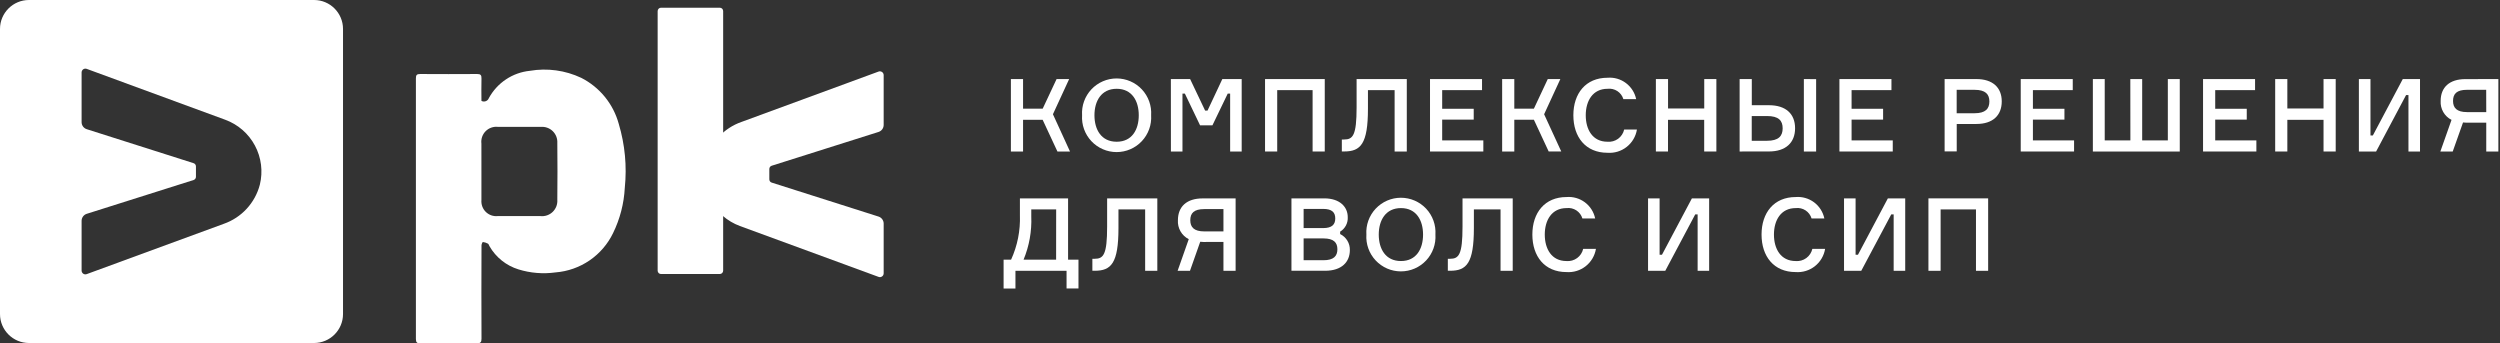 <svg width="233" height="32" viewBox="0 0 233 32" fill="none" xmlns="http://www.w3.org/2000/svg">
<rect x="0" y="0" width="233" height="32" fill="#333333" stroke="none"/>
<g clip-path="url(#clip0_801_11382)">
<path d="M94.215 7.369H95.349V10.128H97.179L98.473 7.369H99.645L98.133 10.648L99.724 14.12H98.552L97.174 11.163H95.349V14.12H94.215V7.369Z" fill="white"/>
<path d="M107.286 10.742C107.314 11.182 107.252 11.623 107.103 12.039C106.954 12.454 106.722 12.834 106.42 13.155C106.119 13.477 105.754 13.733 105.35 13.908C104.945 14.084 104.509 14.174 104.068 14.174C103.627 14.174 103.191 14.084 102.787 13.908C102.382 13.733 102.018 13.477 101.716 13.155C101.414 12.834 101.182 12.454 101.033 12.039C100.884 11.623 100.822 11.182 100.85 10.742C100.822 10.302 100.884 9.861 101.033 9.446C101.182 9.031 101.414 8.651 101.716 8.329C102.018 8.008 102.382 7.751 102.787 7.576C103.191 7.401 103.627 7.311 104.068 7.311C104.509 7.311 104.945 7.401 105.35 7.576C105.754 7.751 106.119 8.008 106.42 8.329C106.722 8.651 106.954 9.031 107.103 9.446C107.252 9.861 107.314 10.302 107.286 10.742ZM106.133 10.742C106.133 9.408 105.499 8.275 104.073 8.275C102.646 8.275 102.003 9.41 102.003 10.742C102.003 12.074 102.636 13.21 104.073 13.21C105.509 13.21 106.133 12.074 106.133 10.742Z" fill="white"/>
<path d="M109.125 7.369H110.92L112.318 10.308H112.541L113.921 7.369H115.725V14.12H114.649V8.721H114.426L112.999 11.679H111.846L110.428 8.721H110.206V14.12H109.129L109.125 7.369Z" fill="white"/>
<path d="M123.467 7.369V14.12H122.334V8.4H119.036V14.12H117.902V7.369H123.467Z" fill="white"/>
<path d="M125.272 13.001C126.095 13.001 126.435 12.614 126.435 10.005V7.369H131.113V14.12H129.978V8.4H127.493V10.138C127.493 13.417 126.812 14.116 125.281 14.116H125.059V13.004L125.272 13.001Z" fill="white"/>
<path d="M138.247 13.085V14.12H133.277V7.369H138.125V8.4H134.411V10.138H137.35V11.148H134.411V13.085H138.247Z" fill="white"/>
<path d="M140 7.369H141.133V10.128H142.958L144.252 7.369H145.424L143.912 10.648L145.508 14.116H144.336L142.958 11.158H141.133V14.12H140V7.369Z" fill="white"/>
<path d="M152.562 12.075C152.457 12.714 152.117 13.291 151.608 13.691C151.099 14.092 150.458 14.287 149.812 14.238C147.781 14.238 146.637 12.774 146.637 10.743C146.637 8.711 147.789 7.246 149.821 7.246C150.433 7.195 151.041 7.37 151.533 7.738C152.024 8.105 152.365 8.639 152.49 9.239H151.299C151.206 8.931 151.007 8.665 150.737 8.489C150.468 8.313 150.144 8.237 149.824 8.275C148.436 8.275 147.792 9.411 147.792 10.743C147.792 12.075 148.426 13.21 149.816 13.21C150.169 13.241 150.521 13.143 150.807 12.935C151.093 12.726 151.294 12.42 151.372 12.075H152.562Z" fill="white"/>
<path d="M159.966 7.369V14.12H158.831V11.168H155.458V14.12H154.328V7.369H155.462V10.11H158.836V7.369H159.966Z" fill="white"/>
<path d="M162.133 14.12V7.369H163.267V9.806H164.874C166.424 9.806 167.302 10.6 167.302 11.952C167.302 13.304 166.424 14.116 164.874 14.116L162.133 14.12ZM164.69 13.12C165.758 13.12 166.144 12.685 166.144 11.958C166.144 11.231 165.758 10.815 164.69 10.815H163.262V13.12H164.69ZM169.263 7.375V14.12H168.12V7.369L169.263 7.375Z" fill="white"/>
<path d="M176.405 13.085V14.12H171.434V7.369H176.283V8.4H172.567V10.138H175.505V11.148H172.567V13.085H176.405Z" fill="white"/>
<path d="M184.201 7.369C185.712 7.369 186.563 8.153 186.563 9.448C186.563 10.77 185.712 11.554 184.201 11.554H182.367V14.112H181.238V7.369H184.201ZM184.03 10.554C185.041 10.554 185.41 10.138 185.41 9.457C185.41 8.777 185.041 8.371 184.03 8.371H182.362V10.554H184.03Z" fill="white"/>
<path d="M193.303 13.085V14.12H188.332V7.369H193.18V8.4H189.467V10.138H192.406V11.148H189.467V13.085H193.303Z" fill="white"/>
<path d="M198.546 7.369H199.651V13.085H202.042V7.369H203.154V14.12H195.055V7.369H196.16V13.085H198.552L198.546 7.369Z" fill="white"/>
<path d="M210.294 13.085V14.12H205.324V7.369H210.172V8.4H206.458V10.138H209.397V11.148H206.458V13.085H210.294Z" fill="white"/>
<path d="M217.687 7.369V14.12H216.553V11.168H213.18V14.12H212.047V7.369H213.18V10.11H216.553V7.369H217.687Z" fill="white"/>
<path d="M220.928 7.369V12.623H221.151L223.939 7.369H225.545V14.12H224.468V8.862H224.245L221.454 14.12H219.848V7.369H220.928Z" fill="white"/>
<path d="M232.847 7.369V14.12H231.719V11.432H230.15C229.951 11.44 229.753 11.434 229.555 11.413L228.594 14.12H227.441L228.482 11.173C228.159 11.01 227.891 10.755 227.711 10.441C227.531 10.127 227.447 9.766 227.47 9.405C227.47 8.129 228.302 7.374 229.766 7.374L232.847 7.369ZM231.713 8.37H229.928C228.972 8.37 228.623 8.738 228.623 9.409C228.623 10.052 228.972 10.448 229.928 10.448H231.719L231.713 8.37Z" fill="white"/>
<path d="M100.514 24.204V26.888H99.403V25.239H94.64V26.892H93.535V24.204H94.233C94.825 22.907 95.106 21.49 95.056 20.066V18.488H99.545V24.204H100.514ZM98.435 19.518H96.115V20.169C96.171 21.55 95.925 22.927 95.395 24.204H98.43L98.435 19.518Z" fill="white"/>
<path d="M102.021 24.119C102.844 24.119 103.184 23.733 103.184 21.124V18.488H107.862V25.239H106.728V19.518H104.241V21.256C104.241 24.535 103.562 25.235 102.031 25.235H101.809V24.123L102.021 24.119Z" fill="white"/>
<path d="M115.159 18.488V25.239H114.025V22.551H112.456C112.257 22.559 112.058 22.552 111.861 22.532L110.906 25.239H109.754L110.792 22.291C110.469 22.128 110.201 21.874 110.022 21.559C109.842 21.245 109.758 20.885 109.782 20.524C109.782 19.247 110.613 18.492 112.078 18.492L115.159 18.488ZM114.025 19.488H112.239C111.284 19.488 110.935 19.857 110.935 20.528C110.935 21.171 111.284 21.567 112.239 21.567H114.025V19.488Z" fill="white"/>
<path d="M124.901 21.813C125.179 21.95 125.412 22.163 125.573 22.428C125.734 22.693 125.815 22.998 125.807 23.308C125.807 24.403 125.061 25.235 123.501 25.235H120.363V18.488H123.418C124.882 18.488 125.61 19.291 125.61 20.236C125.626 20.504 125.568 20.772 125.444 21.01C125.319 21.248 125.132 21.448 124.902 21.588L124.901 21.813ZM123.312 21.258C124.144 21.258 124.446 20.924 124.446 20.359C124.446 19.794 124.144 19.47 123.312 19.47H121.497V21.255L123.312 21.258ZM123.35 24.253C124.296 24.253 124.645 23.866 124.645 23.232C124.645 22.598 124.296 22.221 123.35 22.221H121.497V24.253H123.35Z" fill="white"/>
<path d="M133.782 21.861C133.81 22.302 133.748 22.743 133.599 23.158C133.45 23.573 133.218 23.953 132.917 24.274C132.615 24.596 132.251 24.852 131.846 25.028C131.441 25.203 131.005 25.293 130.564 25.293C130.123 25.293 129.687 25.203 129.283 25.028C128.878 24.852 128.514 24.596 128.212 24.274C127.911 23.953 127.678 23.573 127.529 23.158C127.38 22.743 127.318 22.302 127.347 21.861C127.318 21.422 127.38 20.98 127.529 20.565C127.678 20.15 127.911 19.77 128.212 19.449C128.514 19.127 128.878 18.871 129.283 18.695C129.687 18.52 130.123 18.43 130.564 18.43C131.005 18.43 131.441 18.52 131.846 18.695C132.251 18.871 132.615 19.127 132.917 19.449C133.218 19.77 133.45 20.15 133.599 20.565C133.748 20.98 133.81 21.422 133.782 21.861ZM132.629 21.861C132.629 20.527 131.995 19.394 130.569 19.394C129.142 19.394 128.5 20.529 128.5 21.861C128.5 23.194 129.132 24.329 130.569 24.329C132.005 24.329 132.629 23.194 132.629 21.861Z" fill="white"/>
<path d="M135.144 24.119C135.967 24.119 136.307 23.733 136.307 21.124V18.488H140.985V25.239H139.851V19.518H137.366V21.256C137.366 24.535 136.685 25.235 135.154 25.235H134.938V24.123L135.144 24.119Z" fill="white"/>
<path d="M148.742 23.193C148.637 23.832 148.296 24.409 147.787 24.81C147.278 25.21 146.638 25.406 145.992 25.357C143.961 25.357 142.816 23.893 142.816 21.861C142.816 19.83 143.969 18.364 146.001 18.364C146.612 18.314 147.221 18.489 147.712 18.856C148.204 19.223 148.544 19.758 148.669 20.358H147.479C147.386 20.049 147.187 19.784 146.917 19.607C146.647 19.431 146.324 19.355 146.004 19.394C144.615 19.394 143.973 20.529 143.973 21.861C143.973 23.193 144.605 24.329 145.995 24.329C146.348 24.36 146.701 24.262 146.987 24.053C147.273 23.845 147.474 23.539 147.552 23.193H148.742Z" fill="white"/>
<path d="M154.675 18.488V23.741H154.897L157.685 18.488H159.292V25.239H158.219V19.981H157.996L155.203 25.239H153.598V18.488H154.675Z" fill="white"/>
<path d="M170.101 23.193C169.996 23.832 169.656 24.409 169.147 24.81C168.638 25.21 167.997 25.406 167.351 25.357C165.32 25.357 164.176 23.893 164.176 21.861C164.176 19.83 165.329 18.364 167.36 18.364C167.972 18.314 168.58 18.489 169.072 18.856C169.563 19.223 169.904 19.758 170.029 20.358H168.838C168.745 20.049 168.546 19.784 168.276 19.607C168.007 19.431 167.683 19.355 167.364 19.394C165.975 19.394 165.332 20.529 165.332 21.861C165.332 23.193 165.965 24.329 167.355 24.329C167.708 24.36 168.06 24.262 168.346 24.053C168.632 23.844 168.833 23.539 168.911 23.193H170.101Z" fill="white"/>
<path d="M172.941 18.488V23.741H173.163L175.949 18.488H177.566V25.239H176.489V19.981H176.266L173.469 25.239H171.863V18.488H172.941Z" fill="white"/>
<path d="M185.295 18.488V25.239H184.161V19.518H180.865V25.239H179.73V18.488H185.295Z" fill="white"/>
<path fill-rule="evenodd" clip-rule="evenodd" d="M2.7 -0H29.269C30.76 -0 31.969 1.208 31.969 2.699V29.269C31.969 30.76 30.76 31.968 29.269 31.968H2.7C1.209 31.968 0 30.76 0 29.269V2.699C0 1.208 1.209 -0 2.7 -0ZM20.852 20.861L8.08 25.548C8.027 25.568 7.97 25.575 7.913 25.567C7.857 25.56 7.803 25.539 7.756 25.507C7.71 25.474 7.671 25.431 7.645 25.38C7.619 25.33 7.605 25.274 7.605 25.217V20.583C7.605 20.436 7.652 20.294 7.738 20.176C7.824 20.058 7.946 19.971 8.086 19.927L18.039 16.779C18.104 16.759 18.16 16.719 18.2 16.665C18.24 16.611 18.262 16.546 18.262 16.479V15.507C18.262 15.44 18.24 15.374 18.2 15.32C18.16 15.266 18.104 15.226 18.039 15.207L8.086 12.041C7.946 11.997 7.825 11.91 7.738 11.792C7.652 11.674 7.605 11.531 7.605 11.385V6.752C7.605 6.695 7.619 6.639 7.645 6.588C7.671 6.538 7.709 6.494 7.756 6.461C7.802 6.428 7.856 6.407 7.913 6.4C7.969 6.393 8.027 6.399 8.08 6.418L20.992 11.161C22.181 11.596 23.167 12.454 23.762 13.572C24.357 14.688 24.519 15.986 24.217 17.215C23.998 18.052 23.577 18.822 22.99 19.458C22.404 20.094 21.669 20.576 20.852 20.861Z" fill="white"/>
<path d="M44.874 7.31C44.884 6.994 44.784 6.895 44.465 6.898C42.694 6.909 40.923 6.909 39.153 6.898C38.852 6.898 38.762 6.991 38.762 7.289C38.768 14.319 38.77 24.568 38.762 31.598C38.762 31.923 38.873 32.001 39.178 31.998C40.936 31.985 42.694 31.985 44.452 31.998C44.786 31.998 44.878 31.887 44.876 31.567C44.861 29.74 44.866 24.695 44.876 22.869C44.876 22.757 44.972 22.552 45.003 22.555C45.168 22.576 45.329 22.627 45.475 22.707C45.546 22.747 45.574 22.867 45.622 22.95C46.217 23.984 47.181 24.755 48.321 25.107C49.44 25.454 50.622 25.549 51.783 25.387C52.917 25.297 54.008 24.913 54.948 24.27C55.887 23.628 56.642 22.751 57.137 21.727C57.783 20.407 58.155 18.969 58.231 17.502C58.437 15.499 58.246 13.476 57.669 11.547C57.419 10.628 56.978 9.771 56.376 9.032C55.774 8.293 55.024 7.688 54.175 7.257C52.682 6.552 51.009 6.323 49.382 6.6C48.587 6.681 47.824 6.954 47.159 7.397C46.494 7.839 45.946 8.437 45.564 9.139C45.54 9.205 45.502 9.265 45.452 9.315C45.403 9.365 45.344 9.404 45.278 9.429C45.212 9.454 45.142 9.465 45.072 9.461C45.002 9.457 44.934 9.437 44.871 9.405C44.868 8.7 44.854 8.005 44.874 7.31ZM44.867 13.383C44.841 13.172 44.863 12.957 44.932 12.756C45.002 12.555 45.116 12.372 45.267 12.222C45.418 12.072 45.601 11.958 45.802 11.89C46.004 11.821 46.218 11.799 46.429 11.826C47.753 11.826 49.077 11.826 50.402 11.826C50.605 11.809 50.809 11.835 51 11.903C51.192 11.971 51.367 12.079 51.513 12.221C51.659 12.363 51.773 12.534 51.847 12.723C51.921 12.912 51.953 13.116 51.942 13.319C51.961 15.086 51.961 16.852 51.942 18.618C51.957 18.827 51.926 19.037 51.852 19.233C51.776 19.428 51.659 19.605 51.508 19.751C51.357 19.896 51.175 20.006 50.977 20.073C50.778 20.14 50.567 20.163 50.359 20.139C49.034 20.139 47.709 20.139 46.385 20.139C46.182 20.16 45.978 20.135 45.786 20.068C45.595 20 45.42 19.891 45.275 19.748C45.131 19.606 45.019 19.433 44.949 19.242C44.879 19.051 44.852 18.847 44.869 18.645C44.861 17.755 44.869 16.866 44.869 15.976C44.866 15.113 44.864 14.248 44.867 13.383Z" fill="white"/>
<path d="M61.609 0.719H67.086C67.169 0.719 67.248 0.752 67.307 0.81C67.365 0.869 67.398 0.948 67.398 1.031V25.225C67.398 25.308 67.365 25.388 67.306 25.447C67.247 25.506 67.167 25.539 67.084 25.539H61.605C61.523 25.539 61.443 25.506 61.385 25.448C61.326 25.389 61.293 25.31 61.293 25.227V1.035C61.293 0.993 61.301 0.952 61.317 0.914C61.333 0.875 61.356 0.84 61.385 0.811C61.414 0.782 61.449 0.758 61.488 0.742C61.526 0.727 61.567 0.719 61.609 0.719Z" fill="white"/>
<path d="M81.879 6.671L69.108 11.364C68.29 11.649 67.556 12.131 66.969 12.767C66.382 13.402 65.961 14.173 65.742 15.01C65.44 16.239 65.603 17.537 66.197 18.654C66.792 19.771 67.778 20.63 68.966 21.066L81.883 25.806C81.937 25.826 81.994 25.833 82.051 25.826C82.107 25.818 82.161 25.797 82.208 25.764C82.255 25.732 82.293 25.688 82.319 25.637C82.345 25.586 82.358 25.53 82.358 25.473V20.84C82.358 20.694 82.312 20.551 82.225 20.433C82.139 20.315 82.018 20.228 81.879 20.184L71.924 17.018C71.86 16.998 71.803 16.959 71.763 16.905C71.723 16.851 71.702 16.785 71.701 16.718V15.746C71.702 15.679 71.723 15.614 71.763 15.559C71.803 15.505 71.86 15.466 71.924 15.446L81.879 12.298C82.018 12.254 82.139 12.167 82.225 12.049C82.312 11.931 82.358 11.788 82.358 11.642V7.005C82.358 6.947 82.345 6.89 82.318 6.839C82.292 6.788 82.254 6.744 82.206 6.711C82.159 6.678 82.105 6.658 82.047 6.651C81.99 6.644 81.932 6.651 81.879 6.671Z" fill="white"/>
</g>
<defs>
<clipPath id="clip0_801_11382">
<rect width="232.845" height="32" fill="white" transform="translate(0 -0)"/>
</clipPath>
</defs>
</svg>
